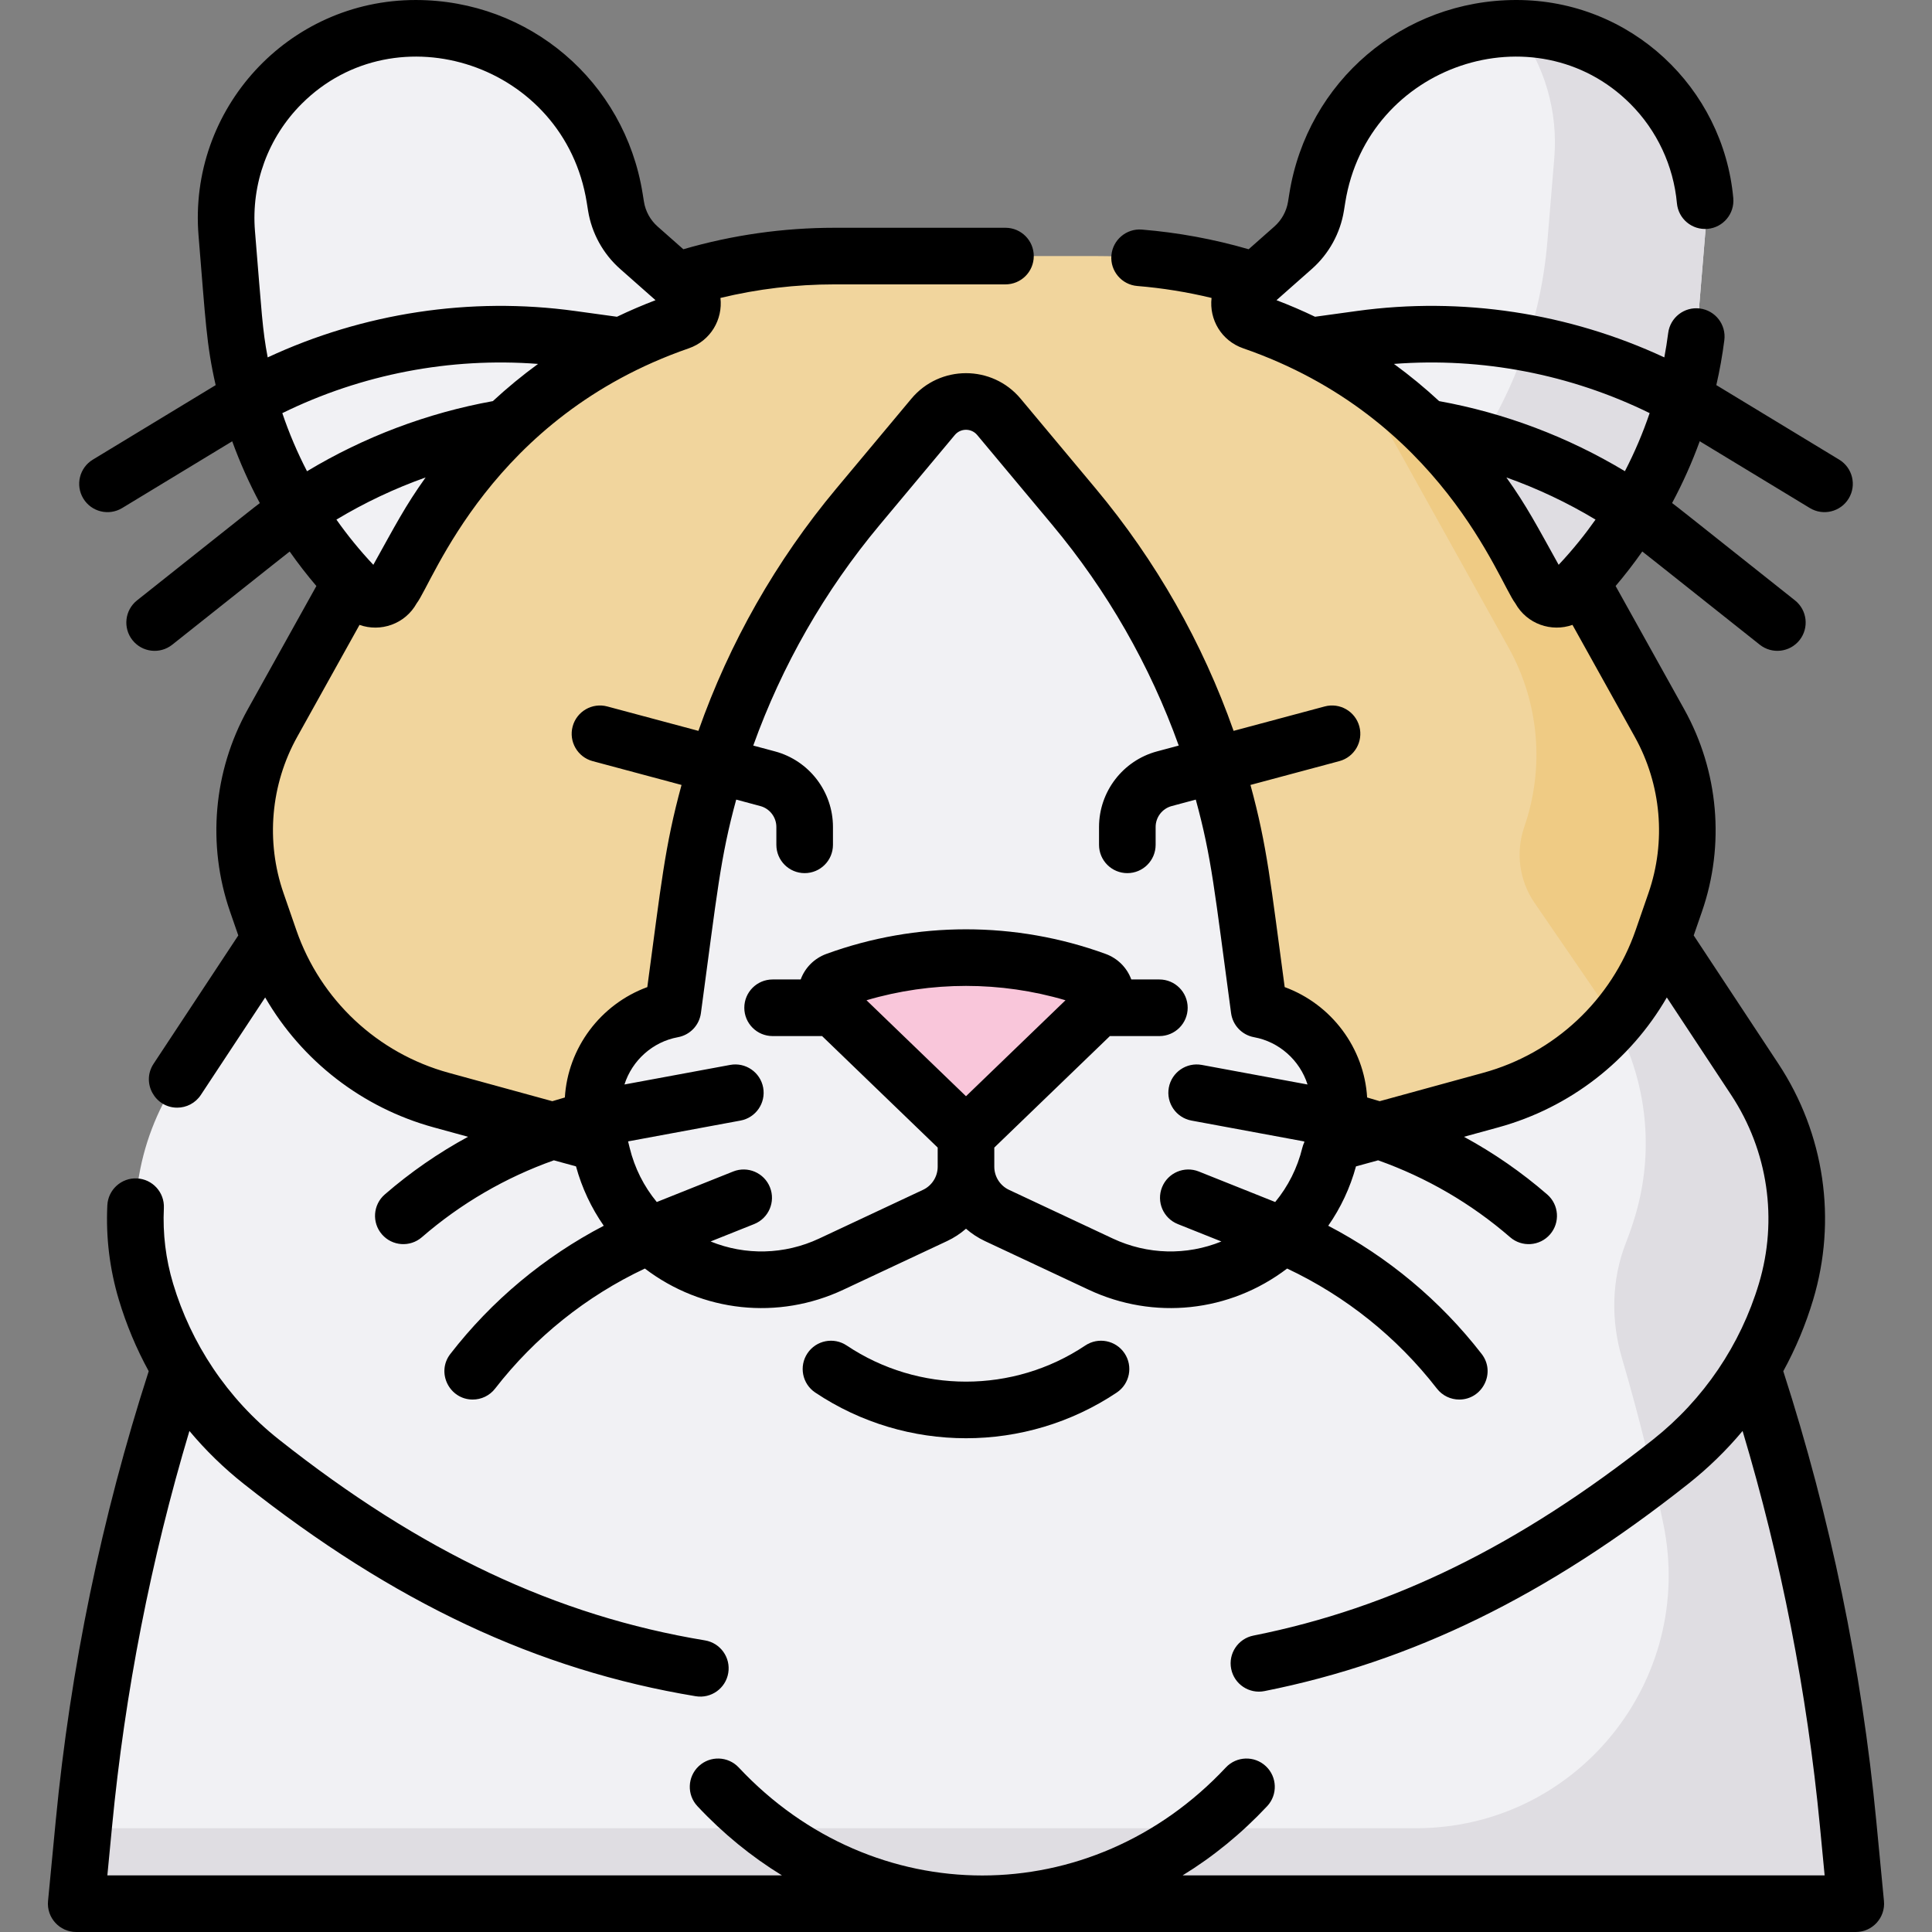 <svg id="Capa_1" enable-background="new 0 0 512 512" height="512" viewBox="0 0 512 512" width="512" xmlns="http://www.w3.org/2000/svg"><rect x="0" y="0" width="512" height="512" fill="#808080" stroke="none"/><g><path d="m61.927 83.984c2.291 27.705 14.337 53.698 33.994 73.355 2.363 2.363 6.331 1.809 7.956-1.111l7.42-13.333c15.267-27.432 39.982-47.708 68.781-57.674 3.657-1.266 4.626-5.972 1.726-8.535l-12.497-11.042c-3.233-2.856-5.374-6.747-6.057-11.006l-.352-2.192c-4.156-25.898-26.504-44.946-52.735-44.946-13.323 0-26.101 5.293-35.522 14.714-10.441 10.441-15.76 24.947-14.543 39.662z" fill="#f1f1f4"/><path d="m400.702 142.896 7.421 13.333c1.625 2.92 5.593 3.474 7.956 1.111l.001-.001c19.657-19.656 31.702-45.647 33.993-73.351l1.829-22.113c1.217-14.716-4.102-29.221-14.543-39.663-9.421-9.419-22.199-14.712-35.522-14.712h-.001c-26.23 0-48.578 19.047-52.735 44.945l-.352 2.195c-.684 4.259-2.825 8.149-6.057 11.005l-12.497 11.042c-2.9 2.563-1.931 7.269 1.726 8.535 28.799 9.966 53.514 30.242 68.781 57.674z" fill="#f1f1f4"/><path d="m437.359 22.214c-9.393-9.393-22.123-14.682-35.404-14.713 7.374 9.784 10.969 22.005 9.946 34.375l-1.829 22.113c-1.799 21.753-9.613 42.45-22.402 59.853 4.871 5.878 9.242 12.246 13.031 19.054l7.421 13.333c1.625 2.92 5.593 3.474 7.956 1.111 19.656-19.656 31.702-45.647 33.993-73.351l1.829-22.113c1.219-14.715-4.1-29.221-14.541-39.662z" fill="#dfdde2"/><path d="m489.767 483.269c-3.939-41.061-12.439-81.549-25.336-120.716 3.746-6.311 6.735-13.088 8.87-20.195 5.73-19.069 2.702-39.698-8.265-56.317l-24.482-37.099c-7.211 20.831-24.23 36.767-45.489 42.594l-41.932 11.494.971-3.972c3.6-14.721-6.133-28.972-20.42-31.569l-4.267-31.55c-5.064-37.442-20.603-72.691-44.827-101.686l-19.822-23.726c-4.568-5.467-12.97-5.467-17.538 0l-19.823 23.727c-24.223 28.995-39.762 64.243-44.826 101.684l-4.267 31.551c-14.287 2.598-24.02 16.849-20.42 31.569l.971 3.972-41.932-11.494c-21.26-5.827-38.279-21.763-45.489-42.594l-24.482 37.099c-10.967 16.619-13.994 37.248-8.265 56.317 2.136 7.108 5.123 13.884 8.87 20.195-12.897 39.167-21.396 79.655-25.336 120.716l-2.035 21.231h471.608z" fill="#f1f1f4"/><path d="m256 300.93-35.812-34.541c-2.101-2.027-1.353-5.554 1.39-6.553 22.234-8.096 46.609-8.096 68.843 0 2.743.999 3.491 4.526 1.39 6.553z" fill="#f9c6da"/><path d="m419.015 154.296c-.959 1.03-1.937 2.045-2.935 3.043l-.001.001c-2.363 2.363-6.331 1.809-7.956-1.111l-7.421-13.333c-15.28-27.455-40.025-47.742-68.855-57.699-3.625-1.252-4.526-5.97-1.652-8.509l2.527-2.233c-13.332-4.31-27.435-6.594-41.869-6.594h-69.709c-14.433 0-28.536 2.284-41.868 6.594l2.527 2.233c2.874 2.539 1.973 7.257-1.653 8.509-28.83 9.957-53.574 30.244-68.855 57.699l-7.42 13.333c-1.625 2.92-5.593 3.474-7.956 1.111-.998-.998-1.977-2.013-2.935-3.044l-20.788 37.35c-8.076 14.51-9.587 31.774-4.155 47.466l3.403 9.83c7.211 20.831 24.23 36.767 45.489 42.594l41.932 11.494-.971-3.972c-3.6-14.721 6.133-28.972 20.42-31.569l4.267-31.551c5.064-37.441 20.602-72.689 44.826-101.684l19.866-23.779c4.545-5.44 12.906-5.44 17.451 0l19.865 23.778c24.224 28.995 39.763 64.244 44.827 101.686l4.267 31.55c14.287 2.598 24.02 16.849 20.42 31.569l-.971 3.972 41.932-11.494c21.26-5.827 38.279-21.764 45.49-42.595l3.402-9.829c5.432-15.693 3.921-32.956-4.155-47.467z" fill="#f1d59d"/><path d="m443.957 239.113c5.432-15.693 3.921-32.956-4.155-47.467l-20.787-37.35c-.959 1.03-1.937 2.045-2.935 3.043-2.363 2.363-6.331 1.809-7.956-1.111l-7.421-13.333c-11.12-19.98-27.253-36.164-46.324-47.333 6.016 7.04 11.363 14.751 15.915 23.063l29.509 53.021c8.076 14.51 9.587 31.774 4.155 47.467-2.345 6.773-1.335 14.257 2.72 20.168l21.468 31.291c5.384-6.281 9.628-13.591 12.41-21.63z" fill="#efcb84"/><path d="m428.145 270.571 2.72 6.365c6.021 14.279 6.969 30.339 2.437 45.422-.712 2.369-1.519 4.702-2.417 6.992-3.815 9.734-4.006 20.493-1.062 30.525 4.621 15.747 8.193 30.489 10.979 43.962 8.604 41.618-23.075 80.663-65.573 80.663h-353.114l-1.919 20h471.608l-2.037-21.231c-3.939-41.061-12.439-81.549-25.336-120.716 3.747-6.311 6.735-13.088 8.87-20.195 5.729-19.069 2.702-39.698-8.265-56.317l-24.482-37.099c-2.782 8.039-7.026 15.348-12.409 21.629z" fill="#dfdde2"/><path d="m295.95 369.04c3.443-2.303 4.368-6.961 2.065-10.403-2.303-3.443-6.961-4.369-10.403-2.065-19.093 12.769-44.133 12.768-63.225 0-3.44-2.302-8.1-1.379-10.403 2.065-2.303 3.442-1.378 8.101 2.065 10.403 24.14 16.145 55.761 16.145 79.901 0z"/><path d="m12.73 503.783c-.422 4.397 3.035 8.217 7.466 8.217h471.607c4.417 0 7.889-3.807 7.466-8.217l-2.037-21.229c-3.879-40.431-12.167-80.506-24.643-119.171 3.277-5.992 5.928-12.323 7.894-18.866 6.389-21.26 3.04-44.079-9.188-62.606l-22.444-34.011 2.193-6.334c6.122-17.688 4.413-37.213-4.689-53.567l-18.2-32.702c2.498-2.94 4.856-5.993 7.067-9.146 1.27.978-1.705-1.372 31.136 24.704 3.239 2.569 7.956 2.04 10.538-1.21 2.575-3.244 2.033-7.962-1.21-10.538-31.383-24.918-30.467-24.217-32.563-25.796 2.825-5.275 5.275-10.751 7.324-16.376l29.177 17.698c3.555 2.159 8.165 1.003 10.302-2.522 2.148-3.542 1.02-8.154-2.522-10.302-42.625-25.855-30.17-18.309-32.56-19.749.9-3.929 1.61-7.906 2.123-11.917.524-4.108-2.381-7.865-6.489-8.39-4.102-.524-7.865 2.38-8.39 6.489-.277 2.169-.62 4.327-1.027 6.471-25.275-11.768-53.656-16.129-81.424-12.303l-11.136 1.533c-3.333-1.599-6.741-3.064-10.219-4.389l9.38-8.288c4.521-3.996 7.539-9.479 8.495-15.436l.353-2.196c5.876-36.604 50.469-51.199 75.549-26.116 7.055 7.054 11.438 16.409 12.342 26.343.375 4.124 4.007 7.166 8.148 6.789 4.125-.375 7.165-4.023 6.789-8.148-2.659-29.199-27.093-52.502-57.501-52.502-30.08 0-55.373 21.557-60.141 51.256l-.353 2.196c-.407 2.537-1.692 4.871-3.617 6.573l-6.822 6.028c-9.223-2.677-18.719-4.427-28.289-5.211-4.097-.344-7.748 2.733-8.087 6.862-.339 4.128 2.733 7.749 6.862 8.087 6.628.543 13.217 1.605 19.684 3.167-.663 5.721 2.608 11.348 8.394 13.351 52.512 18.173 67.721 61.869 72.101 67.566 3.091 5.551 9.613 7.696 15.153 5.724l16.525 29.693c7.029 12.63 8.35 27.707 3.621 41.366l-3.401 9.829c-6.405 18.503-21.503 32.639-40.385 37.814l-27.452 7.525c-1.103-.343-2.211-.672-3.325-.984-.783-13.082-9.392-24.677-21.851-29.253-3.705-27.393-4.602-37.193-9.069-53.571l23.555-6.312c4.001-1.071 6.375-5.185 5.303-9.186s-5.182-6.379-9.186-5.303l-24.143 6.469c-8.209-23.313-20.548-45.067-36.568-64.243l-19.865-23.778c-7.553-9.038-21.427-9.018-28.963 0l-19.866 23.779c-16.02 19.176-28.359 40.929-36.567 64.243l-24.143-6.469c-4.001-1.076-8.114 1.302-9.186 5.303s1.302 8.114 5.303 9.186l23.554 6.312c-4.495 16.481-5.405 26.481-9.069 53.571-12.449 4.572-21.068 16.16-21.851 29.253-1.114.313-2.222.641-3.326.985l-27.451-7.525c-18.883-5.176-33.979-19.312-40.384-37.813l-3.403-9.83c-4.728-13.658-3.408-28.735 3.621-41.365l16.526-29.693c5.529 1.968 12.053-.156 15.154-5.725 4.345-5.658 19.663-49.419 72.101-67.566 5.801-2.009 9.055-7.656 8.394-13.354 9.879-2.388 20.006-3.595 30.22-3.595h45.316c4.143 0 7.5-3.357 7.5-7.5s-3.357-7.5-7.5-7.5h-45.316c-13.589 0-27.041 1.914-40.051 5.692l-6.821-6.027c-1.927-1.702-3.212-4.037-3.619-6.573l-.352-2.193c-4.765-29.703-30.058-51.261-60.139-51.261-33.884 0-60.313 28.965-57.54 62.494 1.846 22.311 2.051 28.704 4.531 39.568-.487.295-32.055 19.443-32.556 19.747-3.542 2.147-4.671 6.76-2.522 10.302 2.154 3.553 6.77 4.664 10.302 2.522l29.161-17.688c2.045 5.629 4.492 11.104 7.32 16.381-2.115 1.594-.771.553-32.543 25.781-3.243 2.576-3.785 7.294-1.21 10.538 2.586 3.254 7.305 3.776 10.538 1.21 29.72-23.598 29.859-23.72 31.123-24.694 2.211 3.147 4.572 6.198 7.077 9.141l-18.199 32.698c-9.103 16.355-10.811 35.88-4.688 53.566l2.193 6.334-22.446 34.01c-3.32 5.031.375 11.632 6.253 11.632 2.436 0 4.825-1.186 6.267-3.37l17.051-25.839c9.692 16.744 25.651 29.221 44.677 34.436l9.084 2.49c-7.856 4.266-15.26 9.384-22.063 15.284-3.129 2.714-3.466 7.451-.752 10.58 2.723 3.139 7.461 3.457 10.58.752 10.313-8.944 22.198-15.846 34.983-20.381l5.866 1.608c1.556 5.695 4.051 11 7.355 15.734-15.792 8.238-29.688 19.82-40.651 33.963-3.849 4.966-.222 12.095 5.923 12.095 2.238 0 4.454-.998 5.933-2.905 10.542-13.599 24.168-24.503 39.686-31.814 15.254 11.611 35.347 13.706 52.576 5.625l27.51-12.902c1.842-.864 3.525-1.973 5.02-3.276 1.495 1.303 3.178 2.412 5.02 3.276l27.509 12.902c17.215 8.074 37.306 5.997 52.575-5.625 15.518 7.311 29.144 18.215 39.686 31.814 1.479 1.907 3.693 2.905 5.933 2.905 6.136 0 9.779-7.12 5.923-12.095-10.963-14.143-24.86-25.725-40.651-33.963 3.304-4.734 5.798-10.038 7.353-15.733l5.867-1.608c12.785 4.535 24.671 11.436 34.983 20.381 3.115 2.701 7.853 2.391 10.58-.752 2.714-3.129 2.377-7.866-.752-10.58-6.803-5.9-14.207-11.019-22.063-15.284l9.084-2.49c19.026-5.215 34.985-17.692 44.677-34.437l17.051 25.839c9.771 14.806 12.446 33.04 7.342 50.028-4.862 16.181-14.574 30.625-28.026 41.277-35.549 28.145-69.208 44.658-105.927 51.97-4.063.809-6.699 4.758-5.891 8.82.811 4.079 4.777 6.698 8.82 5.891 39.139-7.793 74.826-25.245 112.308-54.922 5.298-4.194 10.111-8.881 14.402-14.018 10.211 34.142 17.095 69.314 20.497 104.768l1.248 13.014h-170.152c8.101-4.965 15.634-11.108 22.411-18.346 2.831-3.023 2.675-7.77-.349-10.601s-7.771-2.675-10.601.349c-35.728 38.154-93.35 38.161-129.084 0-2.831-3.024-7.577-3.18-10.601-.349s-3.18 7.577-.349 10.601c6.777 7.238 14.31 13.38 22.411 18.346h-178.786l1.249-13.015c3.401-35.456 10.286-70.629 20.497-104.768 4.291 5.137 9.104 9.825 14.402 14.02 39.735 31.46 77.796 49.344 119.778 56.28 4.084.674 7.947-2.086 8.622-6.177.676-4.087-2.09-7.947-6.177-8.622-39.373-6.506-75.252-23.424-112.913-53.242-13.839-10.956-23.314-25.588-28.026-41.276-1.957-6.514-2.783-13.262-2.454-20.056.2-4.137-2.991-7.653-7.129-7.854-4.133-.2-7.653 2.991-7.854 7.129-.412 8.502.622 16.945 3.071 25.096 1.964 6.541 4.614 12.872 7.894 18.867-12.476 38.661-20.763 78.735-24.643 119.17zm424.441-394.304c-1.793 5.289-3.987 10.438-6.553 15.393-15.111-9.094-31.826-15.419-49.23-18.571-3.796-3.516-7.795-6.808-11.978-9.859 23.316-1.789 46.802 2.742 67.761 13.037zm-37.967 17.048c8.223 2.925 16.145 6.668 23.629 11.169-2.694 3.826-5.905 7.872-9.771 11.984-5.682-10.209-8.462-15.606-13.858-23.153zm-331.632-65.269c-1.037-12.544 3.472-24.842 12.372-33.74 25.054-25.057 69.666-10.539 75.549 26.117l.352 2.193c.956 5.958 3.974 11.44 8.497 15.438l9.379 8.288c-3.478 1.326-6.886 2.791-10.219 4.389l-11.136-1.533c-27.767-3.823-56.149.536-81.425 12.303-1.422-7.508-1.535-11.293-3.369-33.455zm7.244 48.228c20.963-10.3 44.456-14.834 67.774-13.044-4.182 3.052-8.181 6.344-11.978 9.859-17.411 3.153-34.133 9.482-49.249 18.582-2.567-4.956-4.757-10.104-6.547-15.397zm37.979 17.041c-5.409 7.564-8.051 12.72-13.858 23.154-3.571-3.794-6.826-7.788-9.782-11.978 7.487-4.504 15.414-8.249 23.64-11.176zm143.205 163.984-26.368-25.434c17.189-5.07 35.547-5.071 52.736.001zm38.898 37.709-27.508-12.902c-2.363-1.108-3.891-3.512-3.891-6.122v-5.078l30.636-29.549h13.113c4.143 0 7.5-3.357 7.5-7.5s-3.357-7.5-7.5-7.5h-7.441c-1.154-3.137-3.614-5.611-6.82-6.778-23.854-8.688-50.126-8.688-73.977 0-3.206 1.168-5.666 3.642-6.82 6.778h-7.441c-4.143 0-7.5 3.357-7.5 7.5s3.357 7.5 7.5 7.5h13.113l30.636 29.549v5.078c0 2.61-1.527 5.014-3.89 6.122l-27.509 12.902c-9.205 4.316-19.581 4.529-28.784.783l11.548-4.613c3.847-1.536 5.719-5.9 4.183-9.747s-5.899-5.717-9.747-4.183l-20.245 8.087c-3.414-4.133-5.879-9.014-7.185-14.355l-.419-1.714 29.787-5.516c4.073-.755 6.764-4.668 6.01-8.74-.755-4.073-4.678-6.763-8.74-6.01l-28.02 5.188c2.029-6.388 7.49-11.318 14.169-12.532 3.196-.581 5.655-3.154 6.091-6.374 4.335-32.047 5.131-41.127 9.356-56.592l6.384 1.711c2.507.671 4.257 2.952 4.257 5.548v4.727c0 4.143 3.357 7.5 7.5 7.5s7.5-3.357 7.5-7.5v-4.727c0-9.373-6.323-17.613-15.375-20.037l-5.748-1.54c7.615-21.22 18.928-41.026 33.543-58.52l19.866-23.779c1.547-1.853 4.392-1.853 5.939 0l19.865 23.778c14.616 17.494 25.929 37.3 33.544 58.521l-5.747 1.54c-9.053 2.425-15.376 10.665-15.376 20.038v4.727c0 4.143 3.357 7.5 7.5 7.5s7.5-3.357 7.5-7.5v-4.727c0-2.596 1.75-4.877 4.258-5.549l6.382-1.71c4.243 15.534 4.948 24.002 9.356 56.593.436 3.22 2.895 5.793 6.091 6.374 6.633 1.206 12.124 6.096 14.169 12.532l-28.021-5.188c-4.068-.749-7.986 1.937-8.74 6.01-.754 4.072 1.937 7.985 6.01 8.74l29.891 5.535c-.006.085-.011.17-.014.254-.214.453-.387.934-.51 1.44-1.306 5.341-3.771 10.222-7.185 14.355l-20.245-8.086c-3.842-1.535-8.21.336-9.747 4.183-1.536 3.847.336 8.211 4.183 9.747l11.548 4.613c-9.201 3.744-19.577 3.532-28.783-.785z"/></g></svg>
